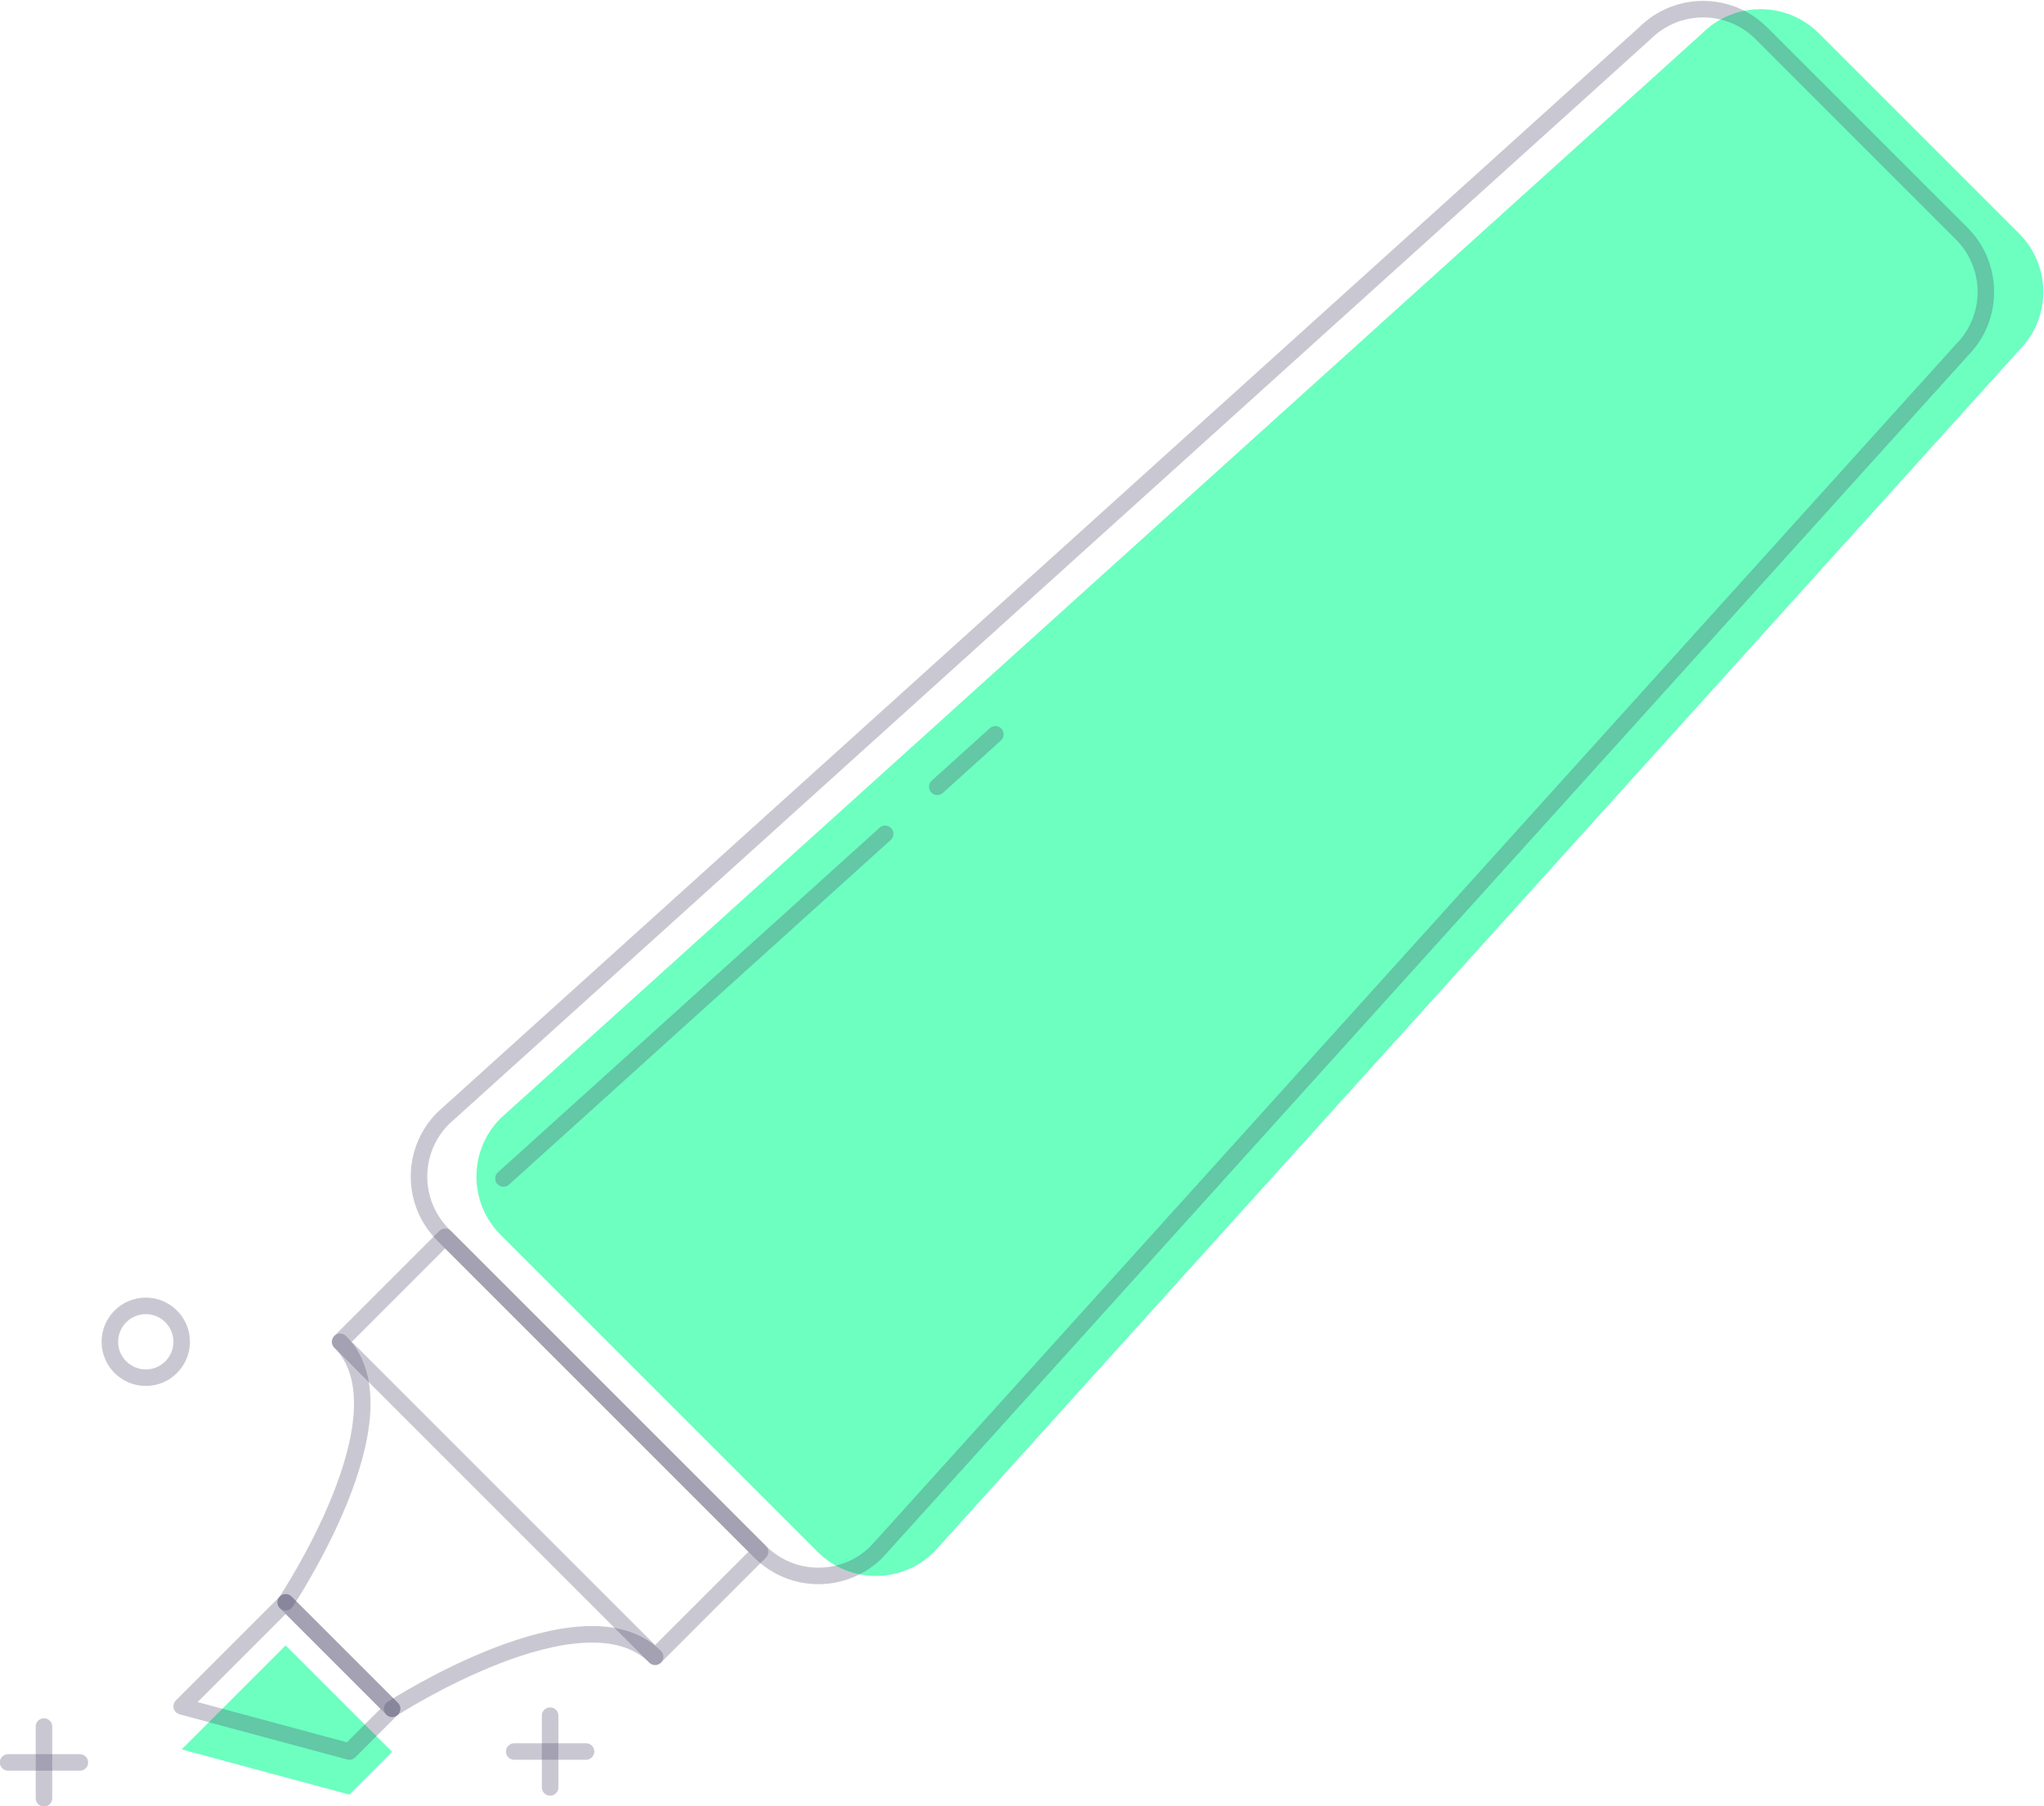 <?xml version="1.0" encoding="UTF-8" standalone="no"?>
<svg
   xmlns:dc="http://purl.org/dc/elements/1.1/"
   xmlns:cc="http://creativecommons.org/ns#"
   xmlns:rdf="http://www.w3.org/1999/02/22-rdf-syntax-ns#"
   xmlns:svg="http://www.w3.org/2000/svg"
   xmlns="http://www.w3.org/2000/svg"
   viewBox="0 0 329.707 291.344"
   height="291.344"
   width="329.707"
   xml:space="preserve"
   id="svg2"
   version="1.1"><defs
     id="defs6"><clipPath
       id="clipPath22"
       clipPathUnits="userSpaceOnUse"><path
         id="path20"
         d="M 0,560 H 960 V 0 H 0 Z" /></clipPath><clipPath
       id="clipPath34"
       clipPathUnits="userSpaceOnUse"><path
         id="path32"
         d="m 164.46,389.258 h 191.602 v -191.6 H 164.46 Z" /></clipPath><clipPath
       id="clipPath50"
       clipPathUnits="userSpaceOnUse"><path
         id="path48"
         d="m 227.176,301.502 h 9.028 v -8.348 h -9.028 z" /></clipPath><clipPath
       id="clipPath66"
       clipPathUnits="userSpaceOnUse"><path
         id="path64"
         d="m 174.678,289.461 h 48.191 v -43.707 h -48.191 z" /></clipPath><clipPath
       id="clipPath82"
       clipPathUnits="userSpaceOnUse"><path
         id="path80"
         d="m 154.915,240.694 h 52.819 v -52.819 h -52.819 z" /></clipPath><clipPath
       id="clipPath98"
       clipPathUnits="userSpaceOnUse"><path
         id="path96"
         d="m 148.325,227.99 h 11.269 v -33.527 h -11.269 z" /></clipPath><clipPath
       id="clipPath114"
       clipPathUnits="userSpaceOnUse"><path
         id="path112"
         d="M 161.207,192.593 H 195.03 V 181.58 h -33.823 z" /></clipPath><clipPath
       id="clipPath134"
       clipPathUnits="userSpaceOnUse"><path
         id="path132"
         d="m 135.74,196.463 h 27.467 V 176.408 H 135.74 Z" /></clipPath><clipPath
       id="clipPath150"
       clipPathUnits="userSpaceOnUse"><path
         id="path148"
         d="m 148.325,196.463 h 14.882 V 181.58 h -14.882 z" /></clipPath><clipPath
       id="clipPath166"
       clipPathUnits="userSpaceOnUse"><path
         id="path164"
         d="m 119.076,181.432 h 2 v -10.689 h -2 z" /></clipPath><clipPath
       id="clipPath182"
       clipPathUnits="userSpaceOnUse"><path
         id="path180"
         d="m 114.732,177.089 h 10.689 v -2 h -10.689 z" /></clipPath><clipPath
       id="clipPath198"
       clipPathUnits="userSpaceOnUse"><path
         id="path196"
         d="m 180.325,182.752 h 2 v -10.689 h -2 z" /></clipPath><clipPath
       id="clipPath214"
       clipPathUnits="userSpaceOnUse"><path
         id="path212"
         d="m 175.98,178.408 h 10.689 v -2 H 175.98 Z" /></clipPath><clipPath
       id="clipPath230"
       clipPathUnits="userSpaceOnUse"><path
         id="path228"
         d="m 127.051,232.337 h 10.689 v -10.69 h -10.689 z" /></clipPath><clipPath
       id="clipPath250"
       clipPathUnits="userSpaceOnUse"><path
         id="path248"
         d="M 645.909,389.258 H 837.51 v -191.6 H 645.909 Z" /></clipPath><clipPath
       id="clipPath266"
       clipPathUnits="userSpaceOnUse"><path
         id="path264"
         d="m 708.626,301.502 h 9.027 v -8.348 h -9.027 z" /></clipPath><clipPath
       id="clipPath282"
       clipPathUnits="userSpaceOnUse"><path
         id="path280"
         d="m 656.127,289.461 h 48.192 v -43.707 h -48.192 z" /></clipPath><clipPath
       id="clipPath298"
       clipPathUnits="userSpaceOnUse"><path
         id="path296"
         d="m 636.363,240.694 h 52.821 v -52.819 h -52.821 z" /></clipPath><clipPath
       id="clipPath314"
       clipPathUnits="userSpaceOnUse"><path
         id="path312"
         d="m 629.773,227.99 h 11.27 v -33.527 h -11.27 z" /></clipPath><clipPath
       id="clipPath330"
       clipPathUnits="userSpaceOnUse"><path
         id="path328"
         d="m 642.656,192.593 h 33.823 V 181.58 h -33.823 z" /></clipPath><clipPath
       id="clipPath350"
       clipPathUnits="userSpaceOnUse"><path
         id="path348"
         d="m 617.188,196.463 h 27.468 v -20.055 h -27.468 z" /></clipPath><clipPath
       id="clipPath366"
       clipPathUnits="userSpaceOnUse"><path
         id="path364"
         d="m 629.773,196.463 h 14.883 V 181.58 h -14.883 z" /></clipPath><clipPath
       id="clipPath382"
       clipPathUnits="userSpaceOnUse"><path
         id="path380"
         d="m 600.525,181.432 h 2 v -10.689 h -2 z" /></clipPath><clipPath
       id="clipPath398"
       clipPathUnits="userSpaceOnUse"><path
         id="path396"
         d="m 596.182,177.089 h 10.688 v -2 h -10.688 z" /></clipPath><clipPath
       id="clipPath414"
       clipPathUnits="userSpaceOnUse"><path
         id="path412"
         d="m 661.774,182.752 h 2 v -10.689 h -2 z" /></clipPath><clipPath
       id="clipPath430"
       clipPathUnits="userSpaceOnUse"><path
         id="path428"
         d="m 657.43,178.408 h 10.688 v -2 H 657.43 Z" /></clipPath><clipPath
       id="clipPath446"
       clipPathUnits="userSpaceOnUse"><path
         id="path444"
         d="m 608.499,232.337 h 10.689 v -10.69 h -10.689 z" /></clipPath></defs><g
     transform="matrix(1.333,0,0,-1.333,-127.665,617.08)"
     id="g10"><g
       id="g1838"><g
         id="g24"
         transform="translate(340.104,434.661)"><path
           d="m 0,0 c 3.9,-3.898 3.9,-10.22 0,-14.119 l -131.284,-145.402 c -3.898,-3.897 -10.219,-3.897 -14.118,0 l -38.35,38.352 c -3.9,3.897 -3.898,10.217 0,14.113 L -38.35,24.232 c 3.901,3.898 10.221,3.898 14.117,0 z"
           style="fill:#6cffc0;fill-opacity:1;fill-rule:nonzero;stroke:none"
           id="path26" /></g><g
         id="g28"
         transform="translate(-18.983,73.559)"><g
           id="g30" /><g
           id="g42"><g
             clip-path="url(#clipPath34)"
             id="g40"
             style="opacity:0.3"><g
               transform="translate(352.137,361.102)"
               id="g38"><path
                 d="m 0,0 c 3.9,-3.898 3.9,-10.22 0,-14.119 l -131.285,-145.402 c -3.897,-3.897 -10.219,-3.897 -14.117,0 l -38.35,38.352 c -3.9,3.897 -3.898,10.217 0,14.113 L -38.35,24.232 c 3.9,3.898 10.22,3.898 14.117,0 z"
                 style="fill:none;stroke:#4b4668;stroke-width:2;stroke-linecap:round;stroke-linejoin:round;stroke-miterlimit:10;stroke-dasharray:none;stroke-opacity:1"
                 id="path36" /></g></g></g></g><g
         id="g44"
         transform="translate(-18.983,73.559)"><g
           id="g46" /><g
           id="g58"><g
             clip-path="url(#clipPath50)"
             id="g56"
             style="opacity:0.3"><g
               transform="translate(228.176,294.154)"
               id="g54"><path
                 d="M 0,0 7.028,6.348"
                 style="fill:none;stroke:#4b4668;stroke-width:2;stroke-linecap:round;stroke-linejoin:round;stroke-miterlimit:10;stroke-dasharray:none;stroke-opacity:1"
                 id="path52" /></g></g></g></g><g
         id="g60"
         transform="translate(-18.983,73.559)"><g
           id="g62" /><g
           id="g74"><g
             clip-path="url(#clipPath66)"
             id="g72"
             style="opacity:0.3"><g
               transform="translate(175.678,246.754)"
               id="g70"><path
                 d="M 0,0 46.19,41.707"
                 style="fill:none;stroke:#4b4668;stroke-width:2;stroke-linecap:round;stroke-linejoin:round;stroke-miterlimit:10;stroke-dasharray:none;stroke-opacity:1"
                 id="path68" /></g></g></g></g><g
         id="g76"
         transform="translate(-18.983,73.559)"><g
           id="g78" /><g
           id="g90"><g
             clip-path="url(#clipPath82)"
             id="g88"
             style="opacity:0.3"><g
               transform="translate(206.734,201.58)"
               id="g86"><path
                 d="M 0,0 -12.704,-12.705 -50.82,25.41 -38.116,38.114 Z"
                 style="fill:none;stroke:#4b4668;stroke-width:2;stroke-linecap:round;stroke-linejoin:round;stroke-miterlimit:10;stroke-dasharray:none;stroke-opacity:1"
                 id="path84" /></g></g></g></g><g
         id="g92"
         transform="translate(-18.983,73.559)"><g
           id="g94" /><g
           id="g106"><g
             clip-path="url(#clipPath98)"
             id="g104"
             style="opacity:0.3"><g
               transform="translate(149.325,195.463)"
               id="g102"><path
                 d="M 0,0 C 0,0 15.295,22.823 6.59,31.527"
                 style="fill:none;stroke:#4b4668;stroke-width:2;stroke-linecap:round;stroke-linejoin:round;stroke-miterlimit:10;stroke-dasharray:none;stroke-opacity:1"
                 id="path100" /></g></g></g></g><g
         id="g108"
         transform="translate(-18.983,73.559)"><g
           id="g110" /><g
           id="g122"><g
             clip-path="url(#clipPath114)"
             id="g120"
             style="opacity:0.3"><g
               transform="translate(162.207,182.58)"
               id="g118"><path
                 d="M 0,0 C 0,0 23.117,15.002 31.823,6.295"
                 style="fill:none;stroke:#4b4668;stroke-width:2;stroke-linecap:round;stroke-linejoin:round;stroke-miterlimit:10;stroke-dasharray:none;stroke-opacity:1"
                 id="path116" /></g></g></g></g><g
         id="g124"
         transform="translate(138.048,245.755)"><path
           d="M 0,0 5.176,5.172 -7.707,18.053 -20.292,5.469 Z"
           style="fill:#6cffc0;fill-opacity:1;fill-rule:nonzero;stroke:none"
           id="path126" /></g><g
         id="g128"
         transform="translate(-18.983,73.559)"><g
           id="g130" /><g
           id="g142"><g
             clip-path="url(#clipPath134)"
             id="g140"
             style="opacity:0.3"><g
               transform="translate(157.031,177.408)"
               id="g138"><path
                 d="M 0,0 5.176,5.172 -7.707,18.055 -20.292,5.469 Z"
                 style="fill:none;stroke:#4b4668;stroke-width:2;stroke-linecap:round;stroke-linejoin:round;stroke-miterlimit:10;stroke-dasharray:none;stroke-opacity:1"
                 id="path136" /></g></g></g></g><g
         id="g144"
         transform="translate(-18.983,73.559)"><g
           id="g146" /><g
           id="g158"><g
             clip-path="url(#clipPath150)"
             id="g156"
             style="opacity:0.3"><g
               transform="translate(149.325,195.463)"
               id="g154"><path
                 d="M 0,0 12.882,-12.883"
                 style="fill:none;stroke:#4b4668;stroke-width:2;stroke-linecap:round;stroke-linejoin:round;stroke-miterlimit:10;stroke-dasharray:none;stroke-opacity:1"
                 id="path152" /></g></g></g></g><g
         id="g160"
         transform="translate(-18.983,73.559)"><g
           id="g162" /><g
           id="g174"><g
             clip-path="url(#clipPath166)"
             id="g172"
             style="opacity:0.3"><g
               transform="translate(120.076,180.432)"
               id="g170"><path
                 d="M 0,0 V -8.688"
                 style="fill:none;stroke:#4b4668;stroke-width:2;stroke-linecap:round;stroke-linejoin:round;stroke-miterlimit:10;stroke-dasharray:none;stroke-opacity:1"
                 id="path168" /></g></g></g></g><g
         id="g176"
         transform="translate(-18.983,73.559)"><g
           id="g178" /><g
           id="g190"><g
             clip-path="url(#clipPath182)"
             id="g188"
             style="opacity:0.3"><g
               transform="translate(124.421,176.089)"
               id="g186"><path
                 d="M 0,0 H -8.689"
                 style="fill:none;stroke:#4b4668;stroke-width:2;stroke-linecap:round;stroke-linejoin:round;stroke-miterlimit:10;stroke-dasharray:none;stroke-opacity:1"
                 id="path184" /></g></g></g></g><g
         id="g192"
         transform="translate(-18.983,73.559)"><g
           id="g194" /><g
           id="g206"><g
             clip-path="url(#clipPath198)"
             id="g204"
             style="opacity:0.3"><g
               transform="translate(181.325,181.752)"
               id="g202"><path
                 d="M 0,0 V -8.689"
                 style="fill:none;stroke:#4b4668;stroke-width:2;stroke-linecap:round;stroke-linejoin:round;stroke-miterlimit:10;stroke-dasharray:none;stroke-opacity:1"
                 id="path200" /></g></g></g></g><g
         id="g208"
         transform="translate(-18.983,73.559)"><g
           id="g210" /><g
           id="g222"><g
             clip-path="url(#clipPath214)"
             id="g220"
             style="opacity:0.3"><g
               transform="translate(185.669,177.408)"
               id="g218"><path
                 d="M 0,0 H -8.688"
                 style="fill:none;stroke:#4b4668;stroke-width:2;stroke-linecap:round;stroke-linejoin:round;stroke-miterlimit:10;stroke-dasharray:none;stroke-opacity:1"
                 id="path216" /></g></g></g></g><g
         id="g224"
         transform="translate(-18.983,73.559)"><g
           id="g226" /><g
           id="g238"><g
             clip-path="url(#clipPath230)"
             id="g236"
             style="opacity:0.3"><g
               transform="translate(136.74,226.99)"
               id="g234"><path
                 d="m 0,0 c 0,-2.398 -1.945,-4.343 -4.345,-4.343 -2.396,0 -4.344,1.945 -4.344,4.343 0,2.401 1.948,4.347 4.344,4.347 C -1.945,4.347 0,2.401 0,0 Z"
                 style="fill:none;stroke:#4b4668;stroke-width:2;stroke-linecap:round;stroke-linejoin:round;stroke-miterlimit:10;stroke-dasharray:none;stroke-opacity:1"
                 id="path232" /></g></g></g></g></g></g></svg>